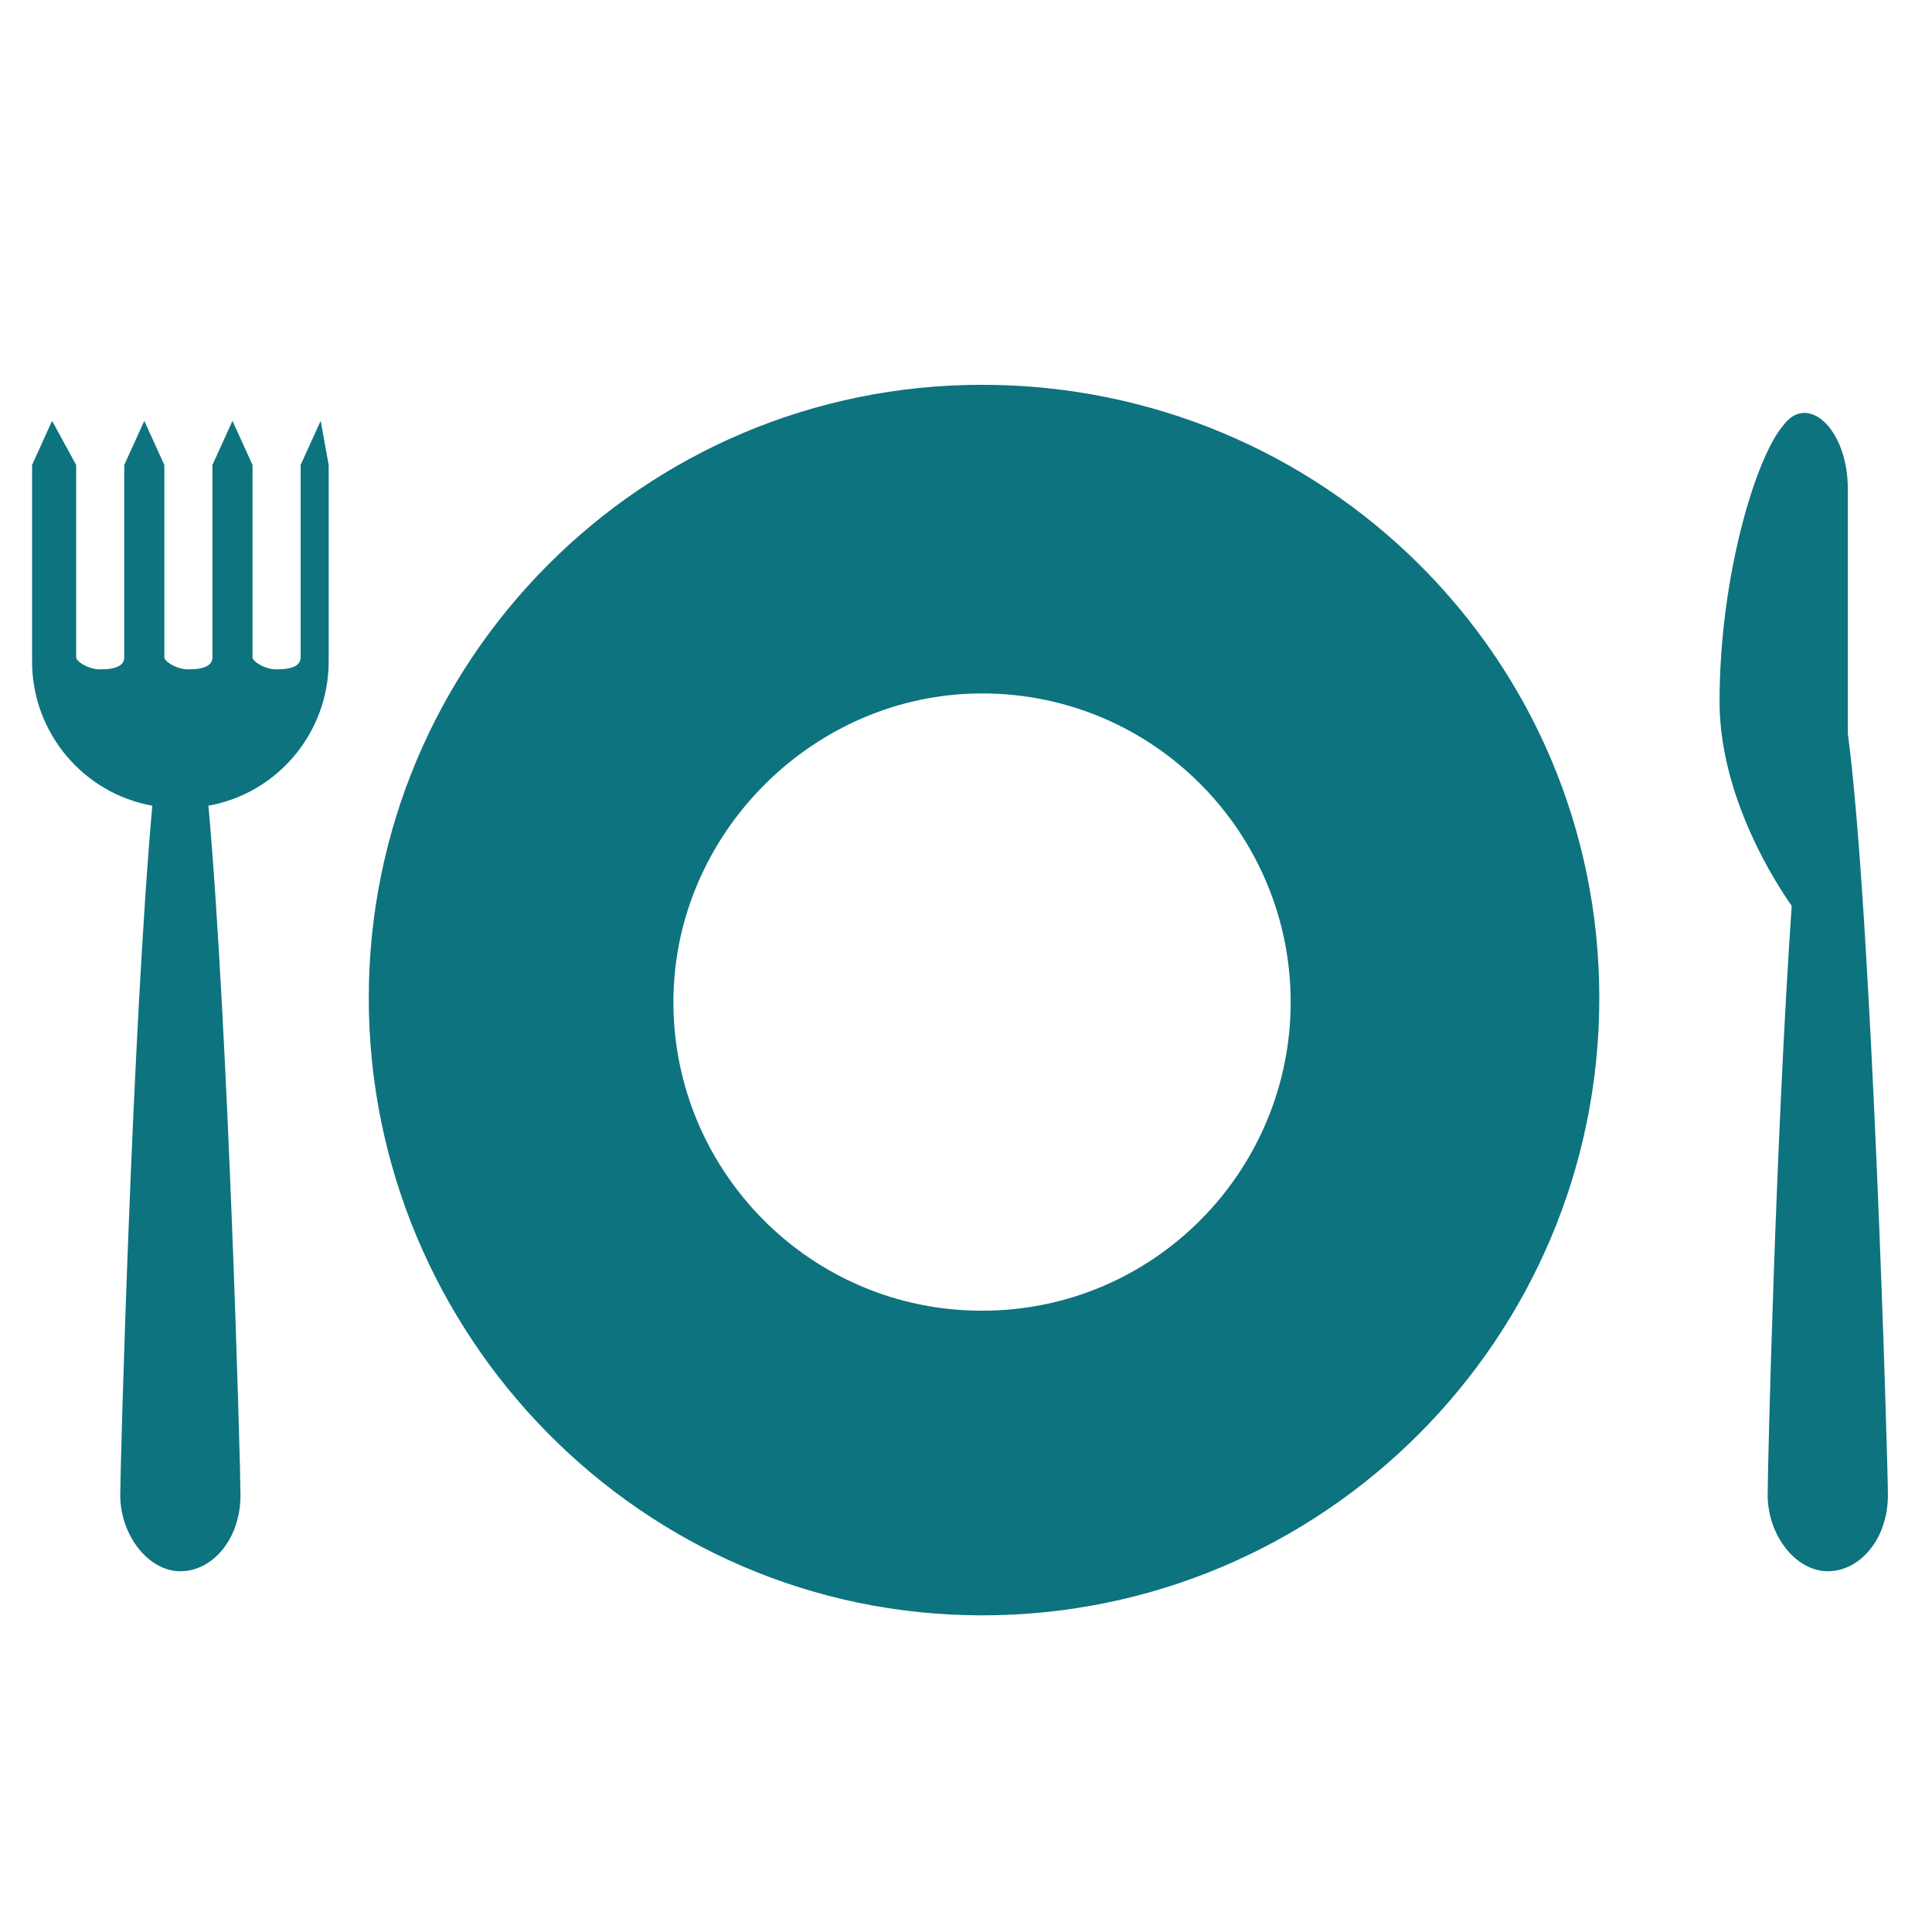 <?xml version="1.0" encoding="utf-8"?>
<!-- Generator: Adobe Illustrator 21.0.2, SVG Export Plug-In . SVG Version: 6.00 Build 0)  -->
<svg version="1.1" id="Layer_1" xmlns="http://www.w3.org/2000/svg" xmlns:xlink="http://www.w3.org/1999/xlink" x="0px" y="0px"
	 viewBox="0 0 48.2 48.2" style="enable-background:new 0 0 48.2 48.2;" xml:space="preserve">
<style type="text/css">
	.st0{fill:#0D737F;}
</style>
<g>
	<g>
		<path class="st0" d="M46.1,18.3c0-2,0-5.1,0-6.1c0-1.5-1-2.4-1.6-1.6c-0.7,0.8-1.6,3.8-1.6,6.9c0,2.1,1.1,4.1,1.8,5.1
			c-0.4,5.8-0.6,14-0.6,14.7c0,1,0.7,1.9,1.5,1.9c0.8,0,1.5-0.8,1.5-1.9C47.1,36.5,46.7,22.8,46.1,18.3z"/>
		<path class="st0" d="M7.5,11.6v4.8c0,0.2-0.2,0.3-0.6,0.3c-0.3,0-0.6-0.2-0.6-0.3v-4.8l-0.5-1.1l-0.5,1.1v4.8
			c0,0.2-0.2,0.3-0.6,0.3c-0.3,0-0.6-0.2-0.6-0.3v-4.8l-0.5-1.1l-0.5,1.1v4.8c0,0.2-0.2,0.3-0.6,0.3c-0.3,0-0.6-0.2-0.6-0.3v-4.8
			l-0.6-1.1l-0.5,1.1v4.9c0,1.8,1.3,3.3,3,3.6c-0.5,5.6-0.8,16.5-0.8,17.2c0,1,0.7,1.9,1.5,1.9c0.8,0,1.5-0.8,1.5-1.9
			c0-0.7-0.3-11.6-0.8-17.2c1.7-0.3,3-1.8,3-3.6v-4.9L8,10.5L7.5,11.6z"/>
		<path class="st0" d="M24.5,9.6C16,9.6,9.2,16.5,9.2,24.9S16,40.3,24.5,40.3c8.5,0,15.4-6.9,15.4-15.4S33,9.6,24.5,9.6z M24.5,32.7
			c-4.3,0-7.7-3.5-7.7-7.7s3.5-7.7,7.7-7.7c4.3,0,7.7,3.5,7.7,7.7S28.8,32.7,24.5,32.7z"/>
	</g>
</g>
</svg>
